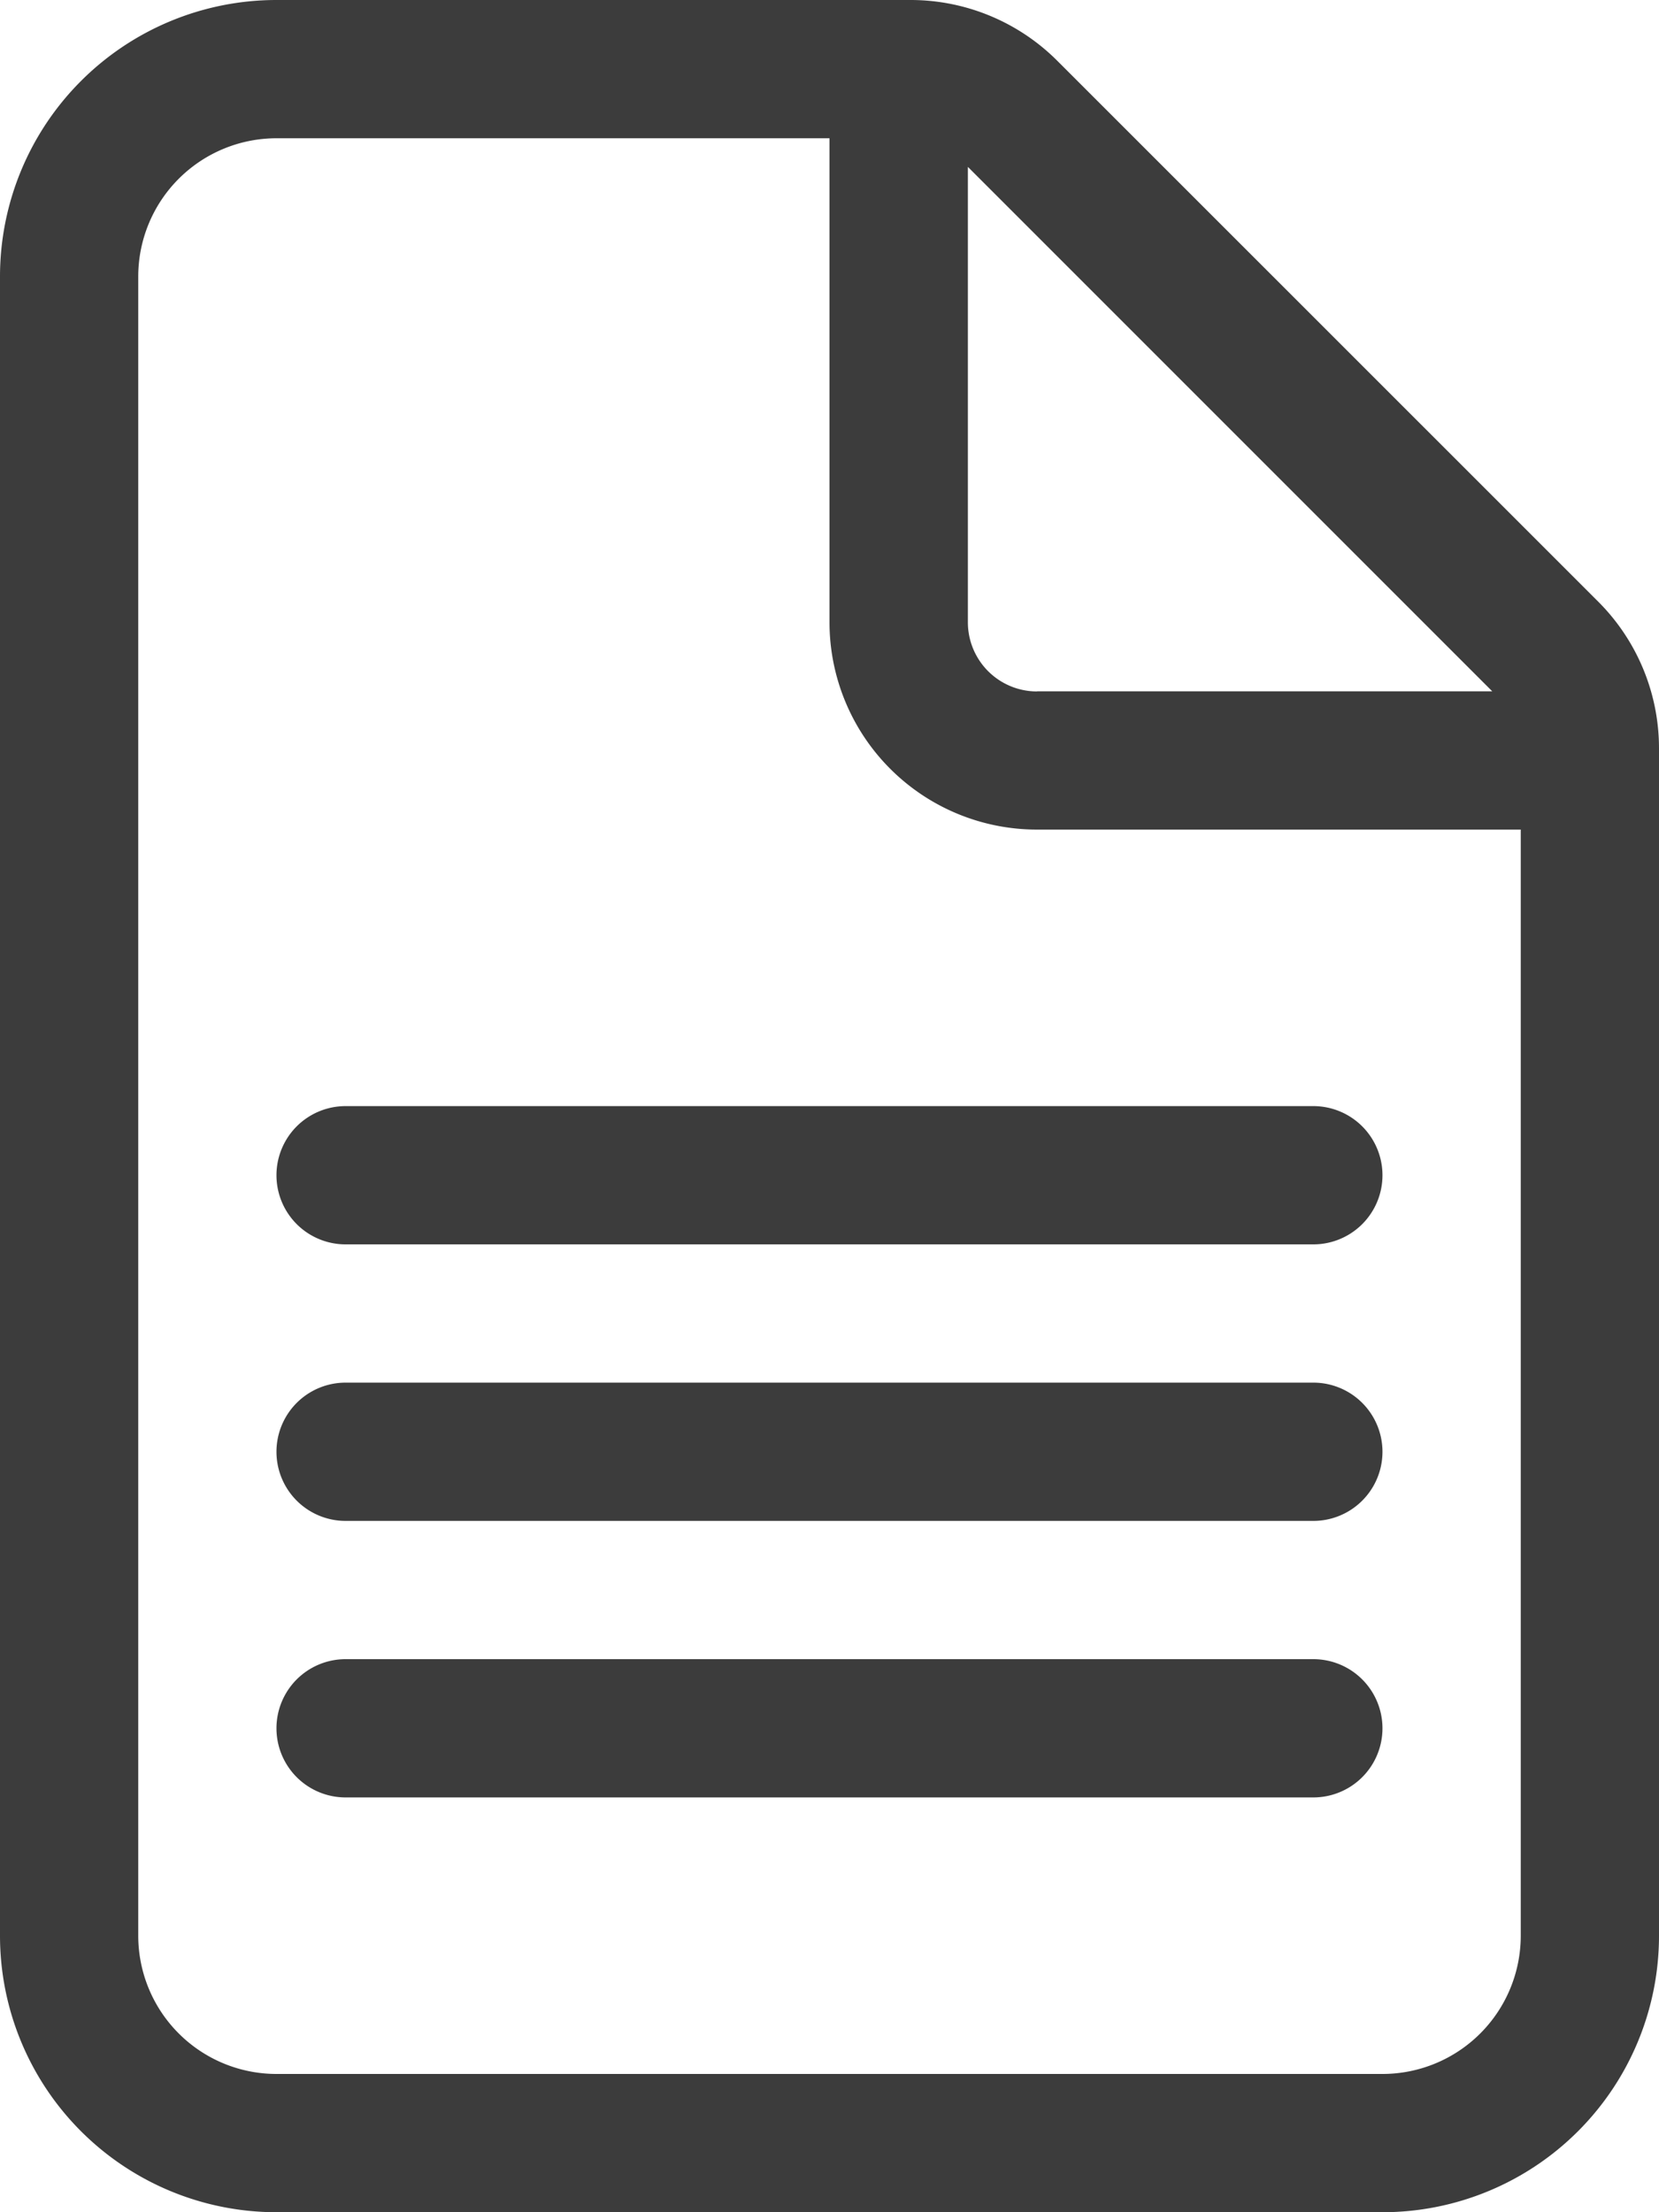 <svg xmlns="http://www.w3.org/2000/svg" width="25.5" height="34" viewBox="0 0 25.5 34">
  <path id="fluent_document-text-20-regular" d="M11.712,20.2a1.062,1.062,0,0,0,0,2.125H26.587a1.062,1.062,0,1,0,0-2.125Zm0,4.25a1.062,1.062,0,0,0,0,2.125H26.587a1.062,1.062,0,1,0,0-2.125Zm0,4.25a1.062,1.062,0,0,0,0,2.125H26.587a1.062,1.062,0,1,0,0-2.125ZM6.4,7.45A4.25,4.25,0,0,1,10.65,3.2H20.4a3.188,3.188,0,0,1,2.252.935l8.319,8.317A3.187,3.187,0,0,1,31.9,14.7V32.95a4.25,4.25,0,0,1-4.25,4.25h-17A4.25,4.25,0,0,1,6.4,32.95Zm4.25-2.125A2.125,2.125,0,0,0,8.525,7.45v25.5a2.125,2.125,0,0,0,2.125,2.125h17a2.125,2.125,0,0,0,2.125-2.125v-17H22.337a3.188,3.188,0,0,1-3.187-3.187V5.325Zm11.687,8.5h7l-8.06-8.06v7a1.063,1.063,0,0,0,1.063,1.062Z" transform="translate(-6.4 -3.2)" fill="#3c3c3c"/>
</svg>

